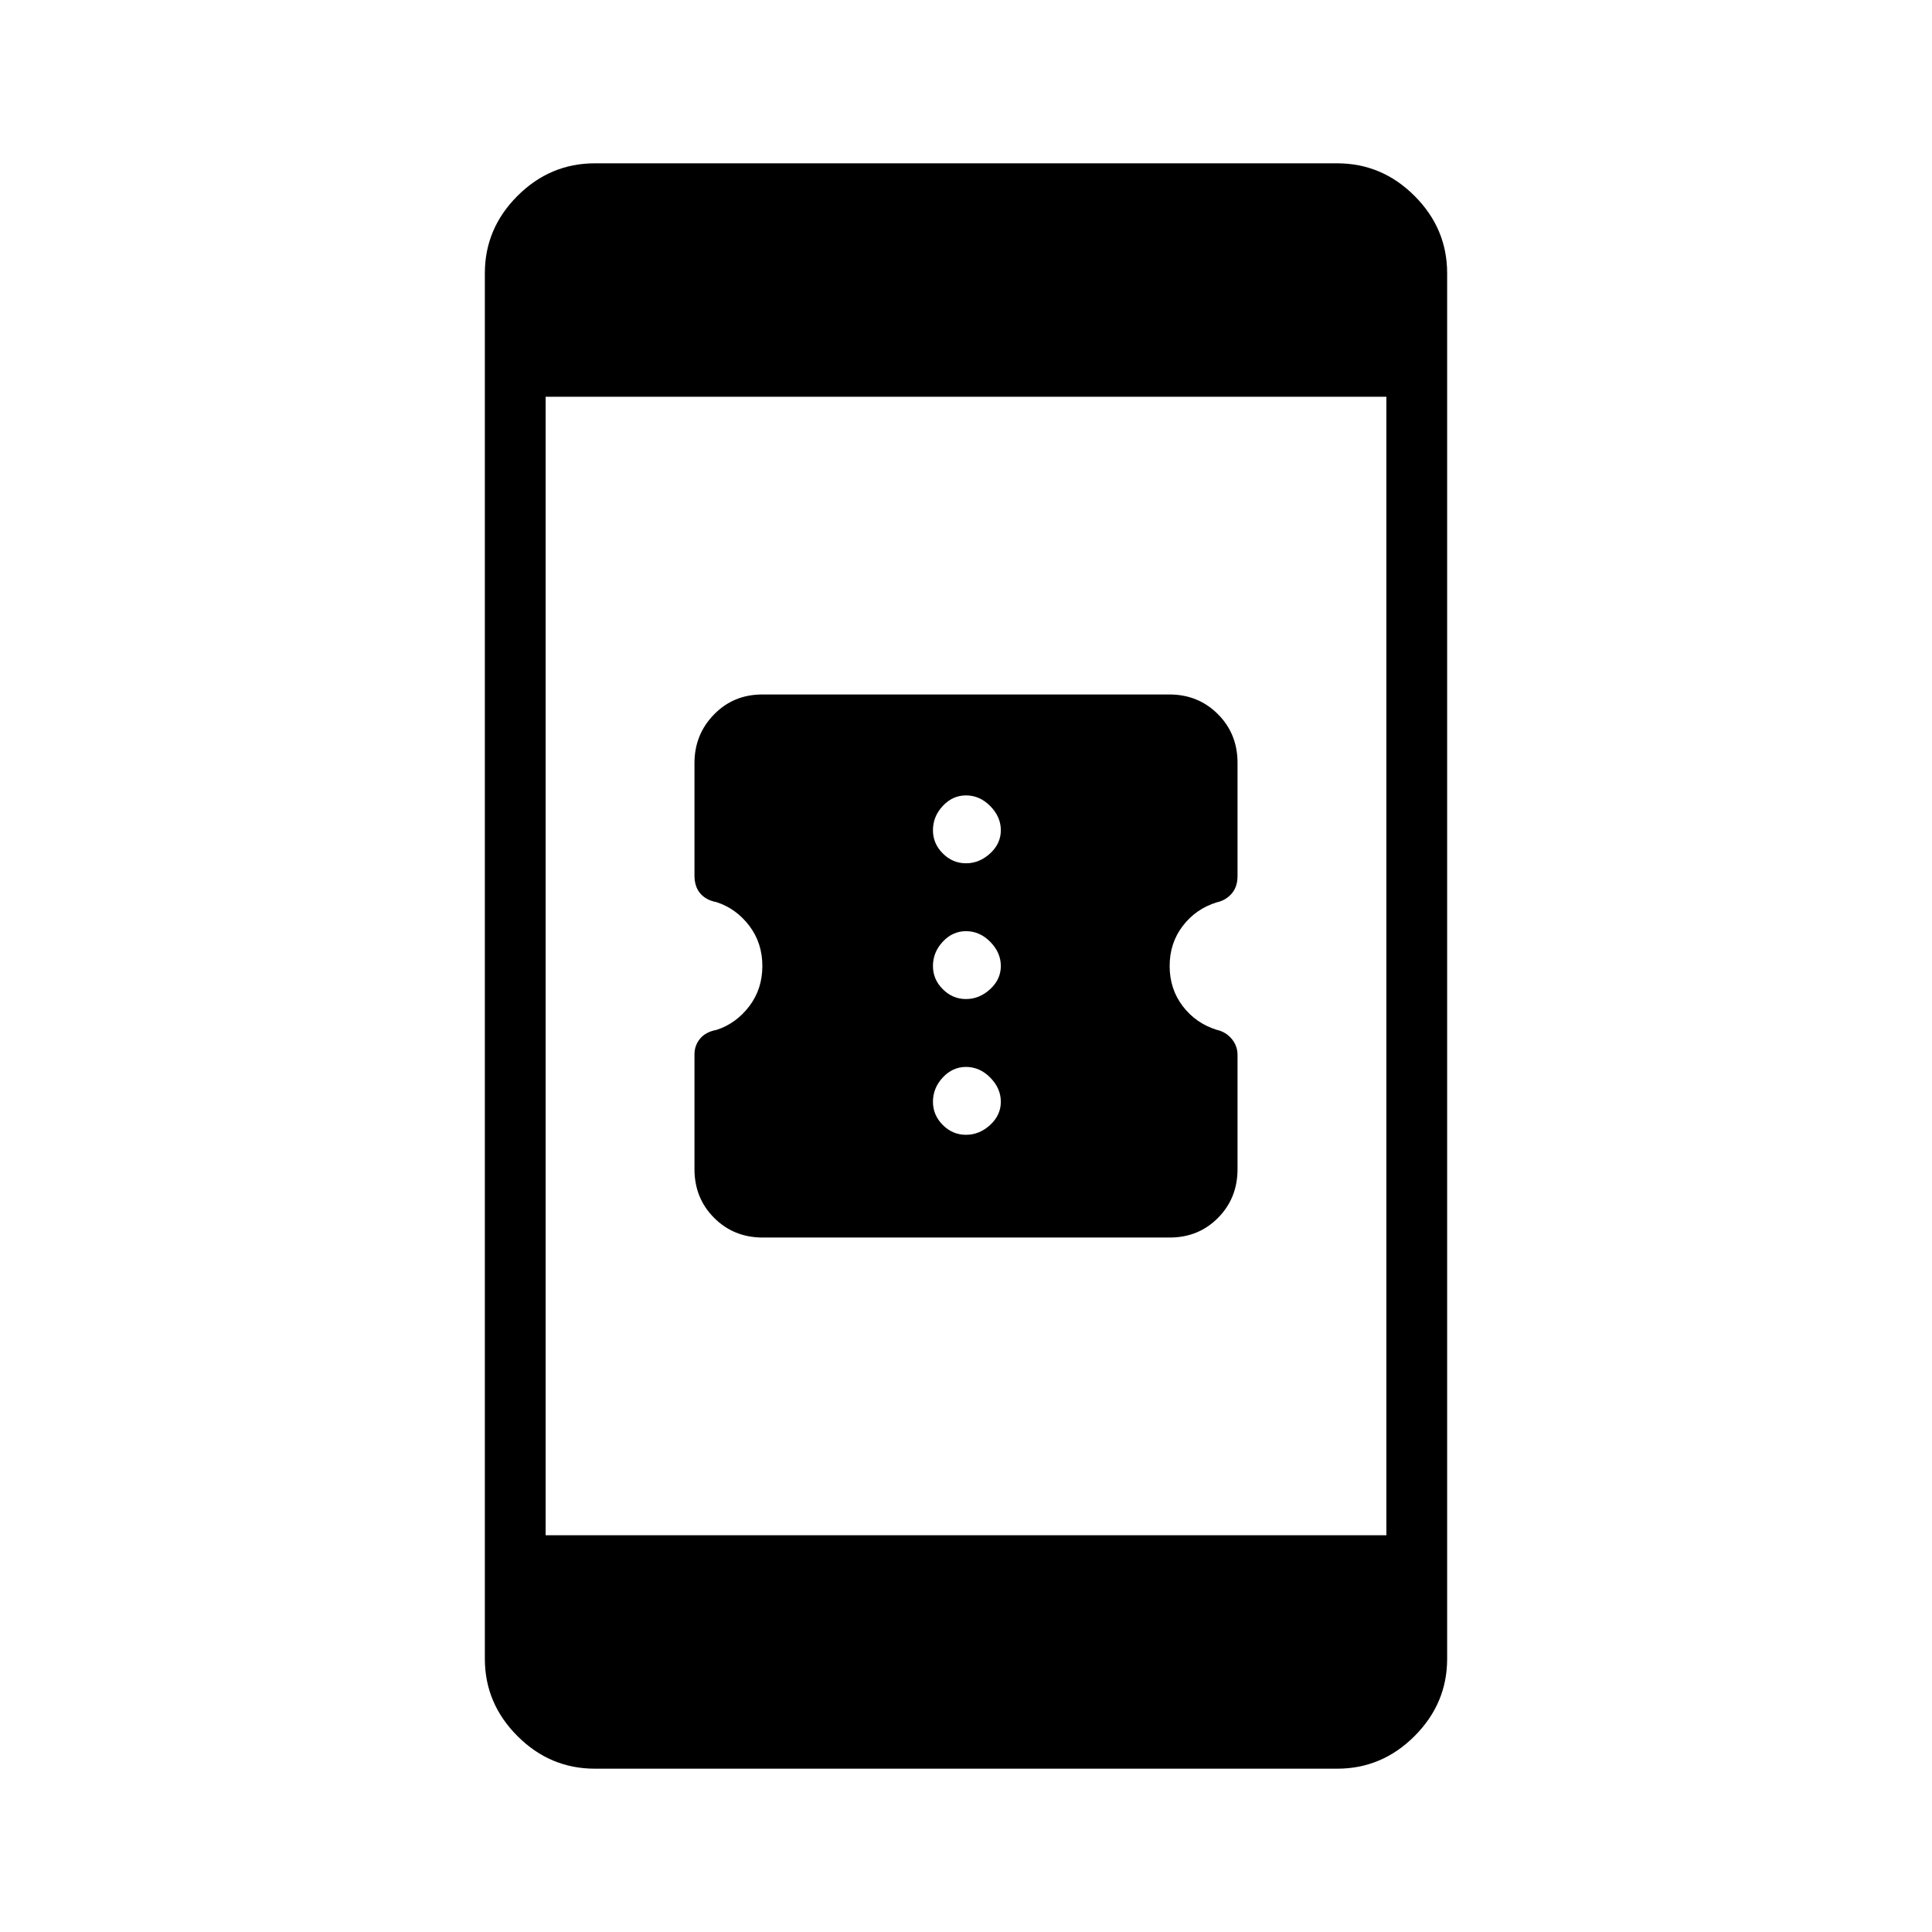 <svg xmlns="http://www.w3.org/2000/svg" height="48" viewBox="0 -960 960 960" width="48"><path d="M378.94-345.08q-14.32 0-24.09-9.77t-9.77-24.22v-56.94q0-4.57 2.81-7.92 2.81-3.35 8.26-4.35 9.69-3.21 16.17-11.75 6.49-8.54 6.49-19.98 0-11.43-6.49-19.97-6.48-8.54-16.28-11.75-5.19-.98-8.08-4.33-2.88-3.36-2.88-8.87v-55.9q0-14.18 9.69-24.14 9.69-9.95 24.02-9.95h202.27q14.32 0 24.09 9.76t9.77 24.19v56.25q0 5.41-2.93 8.77-2.94 3.36-7.42 4.32-10.39 3.24-16.88 11.74-6.5 8.5-6.5 19.89 0 11.41 6.5 19.94 6.49 8.52 16.88 11.77 4.48.98 7.42 4.46 2.93 3.49 2.93 8.04v56.75q0 14.4-9.69 24.18t-24.02 9.78H378.94ZM480-396.12q6.65 0 11.98-4.88 5.33-4.89 5.33-11.54 0-6.64-5.23-11.98-5.23-5.33-12.08-5.33-6.65 0-11.53 5.23-4.89 5.24-4.89 12.08 0 6.65 4.89 11.54 4.88 4.88 11.53 4.88Zm0-67.46q6.65 0 11.98-4.89 5.33-4.88 5.33-11.53 0-6.65-5.23-11.98T480-497.31q-6.65 0-11.53 5.23-4.89 5.23-4.89 12.08 0 6.65 4.89 11.53 4.88 4.89 11.53 4.89Zm0-67.46q6.65 0 11.98-4.89t5.33-11.53q0-6.65-5.23-11.98T480-564.77q-6.65 0-11.53 5.23-4.89 5.23-4.89 12.08 0 6.64 4.89 11.53 4.88 4.89 11.53 4.89ZM295.56-81.15q-22.24 0-38.44-16.2t-16.2-38.42v-688.46q0-22.22 16.2-38.42 16.2-16.2 38.44-16.2h368.88q22.24 0 38.44 16.2t16.2 38.42v688.46q0 22.22-16.2 38.42-16.2 16.2-38.44 16.2H295.56Zm-24.44-116h417.76v-565.7H271.12v565.7Z"/></svg>